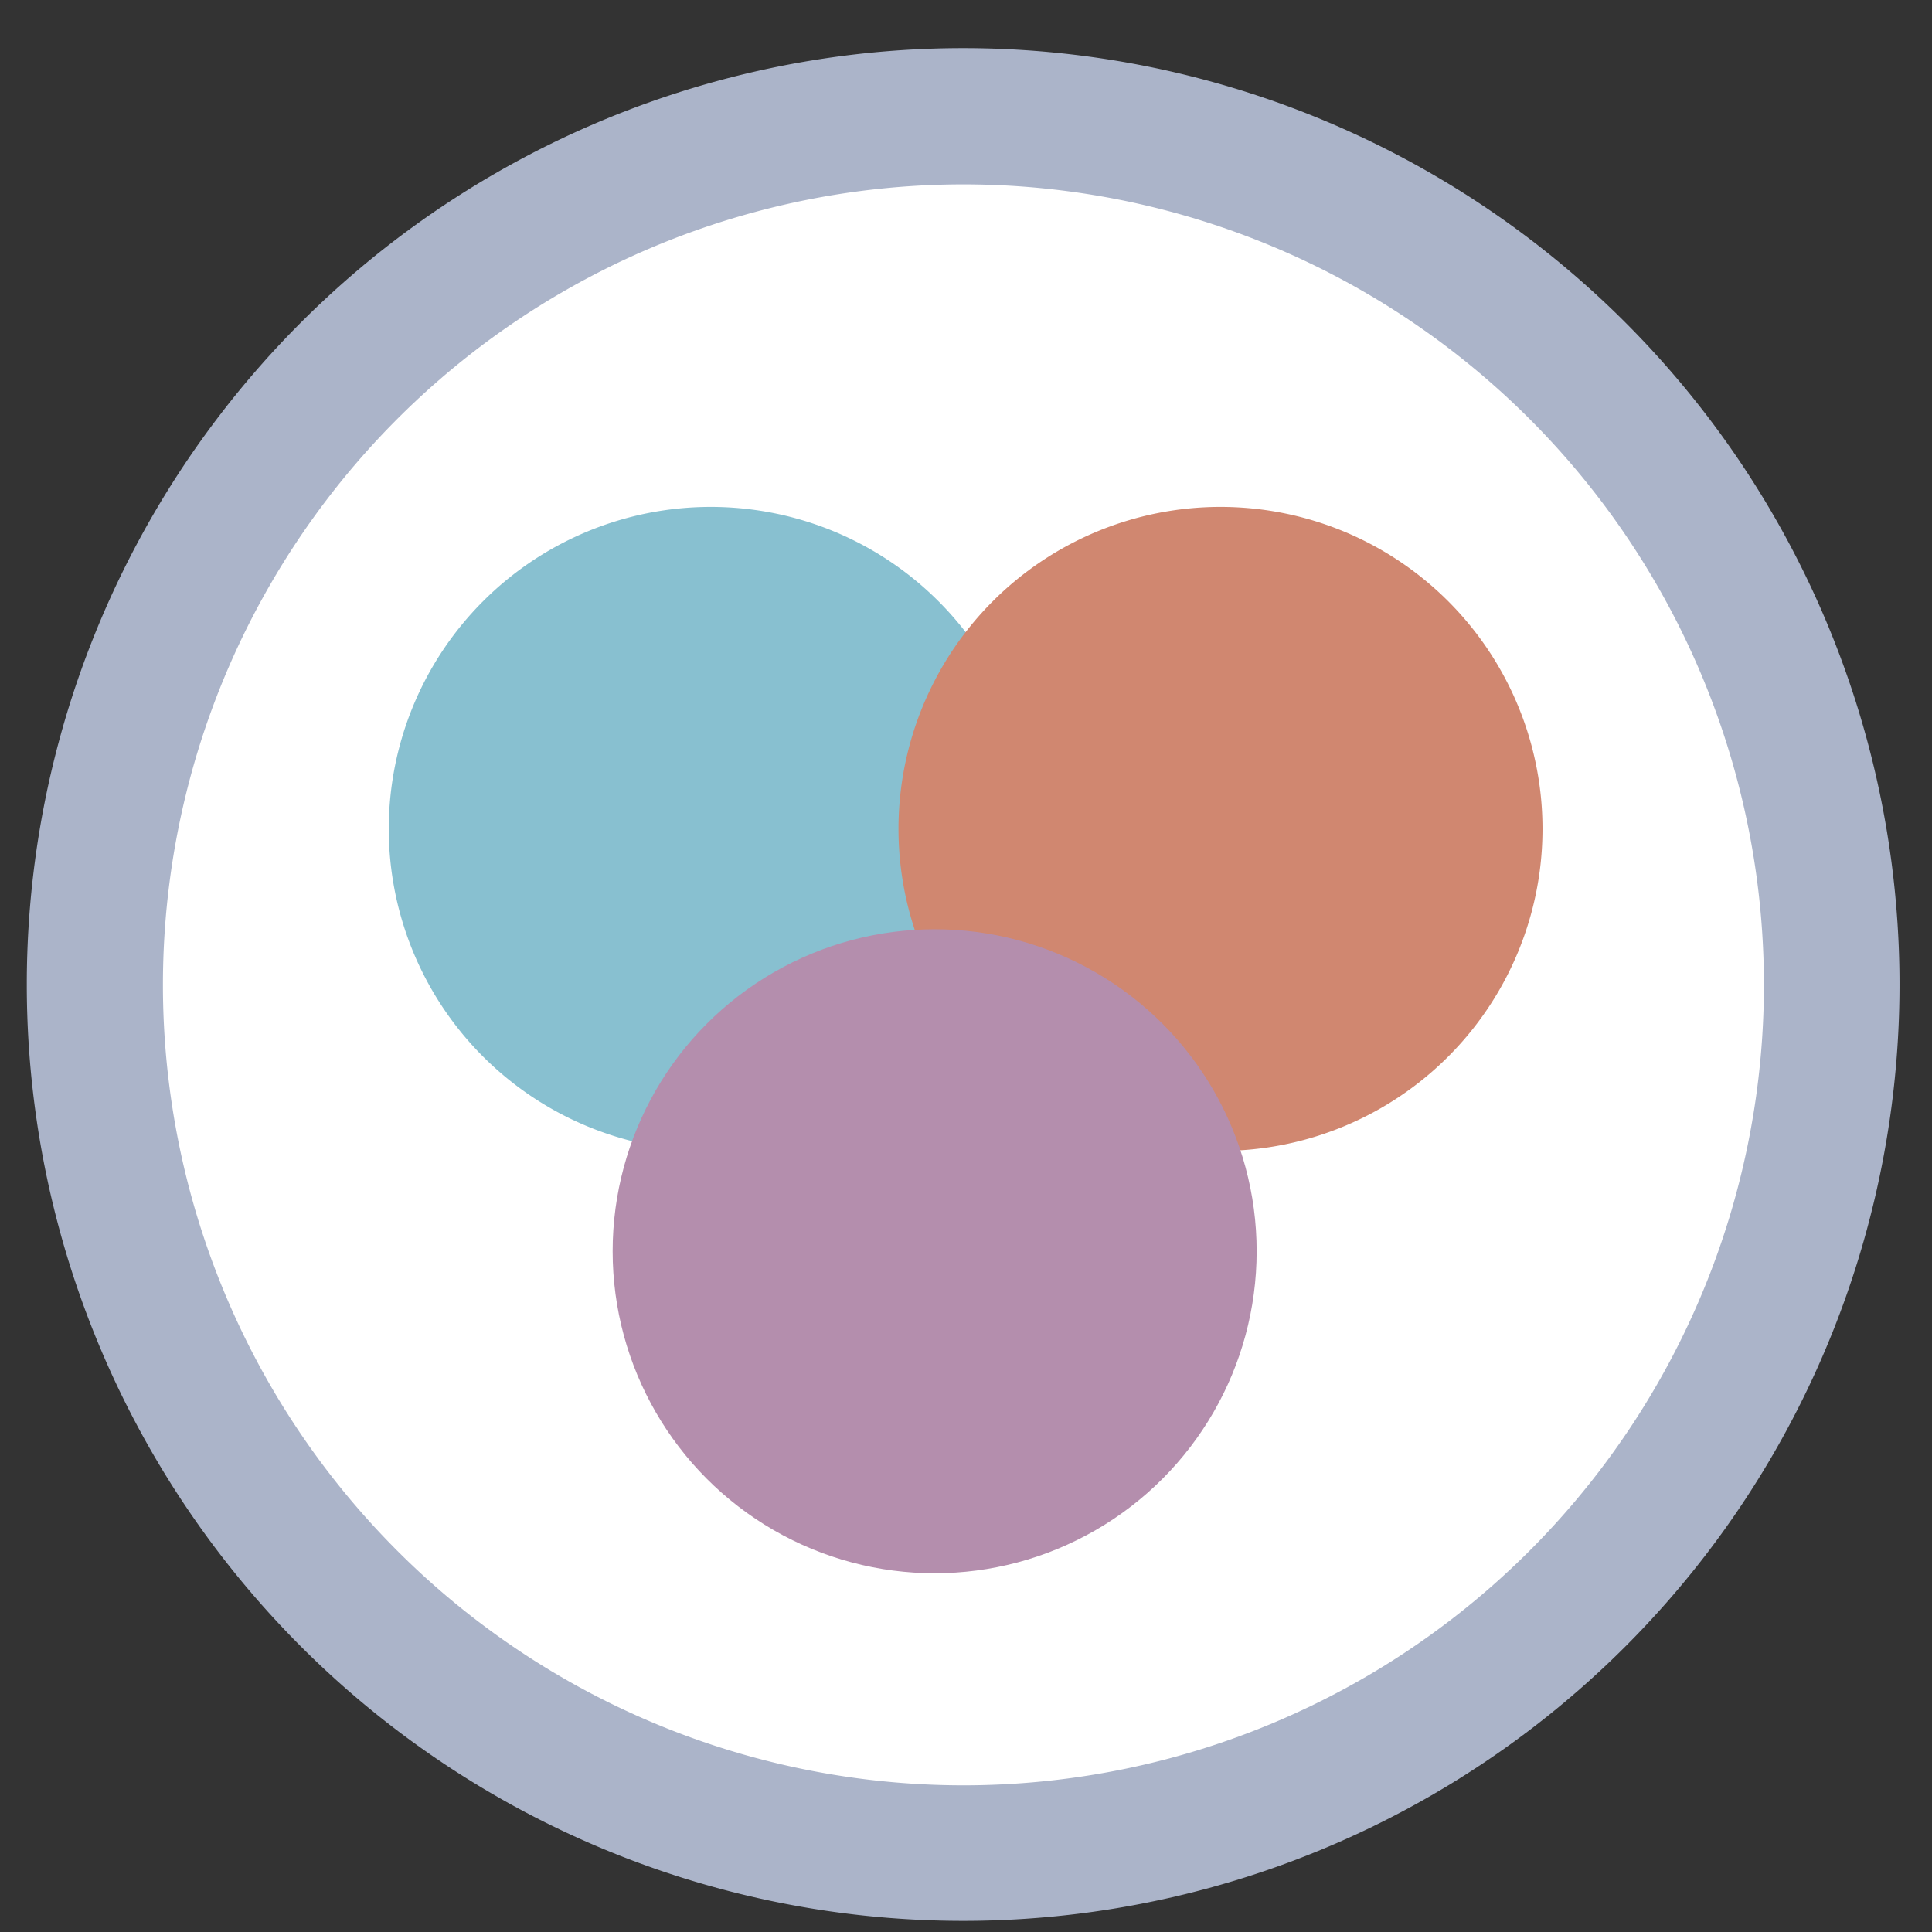<?xml version="1.0" encoding="UTF-8" standalone="no"?>
<svg
   height="48"
   width="48"
   version="1.1"
   id="svg6"
   sodipodi:docname="3depict.svg"
   inkscape:version="1.1.2 (0a00cf5339, 2022-02-04)"
   xmlns:inkscape="http://www.inkscape.org/namespaces/inkscape"
   xmlns:sodipodi="http://sodipodi.sourceforge.net/DTD/sodipodi-0.dtd"
   xmlns="http://www.w3.org/2000/svg"
   xmlns:svg="http://www.w3.org/2000/svg"
   xmlns:rdf="http://www.w3.org/1999/02/22-rdf-syntax-ns#"
   xmlns:cc="http://creativecommons.org/ns#"
   xmlns:dc="http://purl.org/dc/elements/1.1/">
  <rect width="100%" height="100%" fill="#333333" stroke="none"/>
  <defs
     id="defs10" />
  <sodipodi:namedview
     pagecolor="#ffffff"
     bordercolor="#666666"
     borderopacity="1"
     objecttolerance="10"
     gridtolerance="10"
     guidetolerance="10"
     inkscape:pageopacity="0"
     inkscape:pageshadow="2"
     inkscape:window-width="1920"
     inkscape:window-height="1029"
     id="namedview8"
     showgrid="true"
     inkscape:zoom="9.2708334"
     inkscape:cx="14.723595"
     inkscape:cy="23.352809"
     inkscape:window-x="0"
     inkscape:window-y="0"
     inkscape:window-maximized="1"
     inkscape:current-layer="svg6"
     inkscape:document-rotation="0"
     inkscape:pagecheckerboard="0">
    <inkscape:grid
       type="xygrid"
       id="grid837" />
  </sodipodi:namedview>
  <path
     id="circle2"
     style="opacity:0.99;fill:#adb6cb"
     transform="matrix(1.758 0 0 1.758 -18.159 -30.979)"
     d="M 37.174,31.535 A 13.233,13.233 0 0 1 23.941,44.768 13.233,13.233 0 0 1 10.708,31.535 13.233,13.233 0 0 1 23.941,18.302 13.233,13.233 0 0 1 37.174,31.535 Z" />
  <path
     id="path847"
     style="opacity:1;fill:#ffffff;stroke-width:0.954;stroke-dasharray:0.954, 1.908"
     d="M 43.824,24.469 A 19.888,19.888 0 0 1 23.936,44.356 19.888,19.888 0 0 1 4.048,24.469 19.888,19.888 0 0 1 23.936,4.581 19.888,19.888 0 0 1 43.824,24.469 Z" />
  <path
     id="path835"
     style="fill:#88c0d0;stroke-width:4;stroke-linecap:square;stroke-linejoin:round;stroke-opacity:0.088;fill-opacity:1"
     d="m 25.659,20.594 a 8,8 0 0 1 -8,8 8,8 0 0 1 -8,-8 8,8 0 0 1 8,-8 8,8 0 0 1 8,8 z" />
  <path
     id="circle837"
     style="fill:#d08770;stroke-width:4;stroke-linecap:square;stroke-linejoin:round;stroke-opacity:0.088;fill-opacity:1"
     d="m 38.323,20.594 a 8,8 0 0 1 -8,8 8,8 0 0 1 -8,-8 8,8 0 0 1 8,-8 8,8 0 0 1 8,8 z" />
  <circle
     style="fill:#b48ead;fill-opacity:1;stroke-width:4;stroke-linecap:square;stroke-linejoin:round;stroke-opacity:0.088"
     id="circle839"
     cx="23.221"
     cy="31.087"
     r="8" />
</svg>
